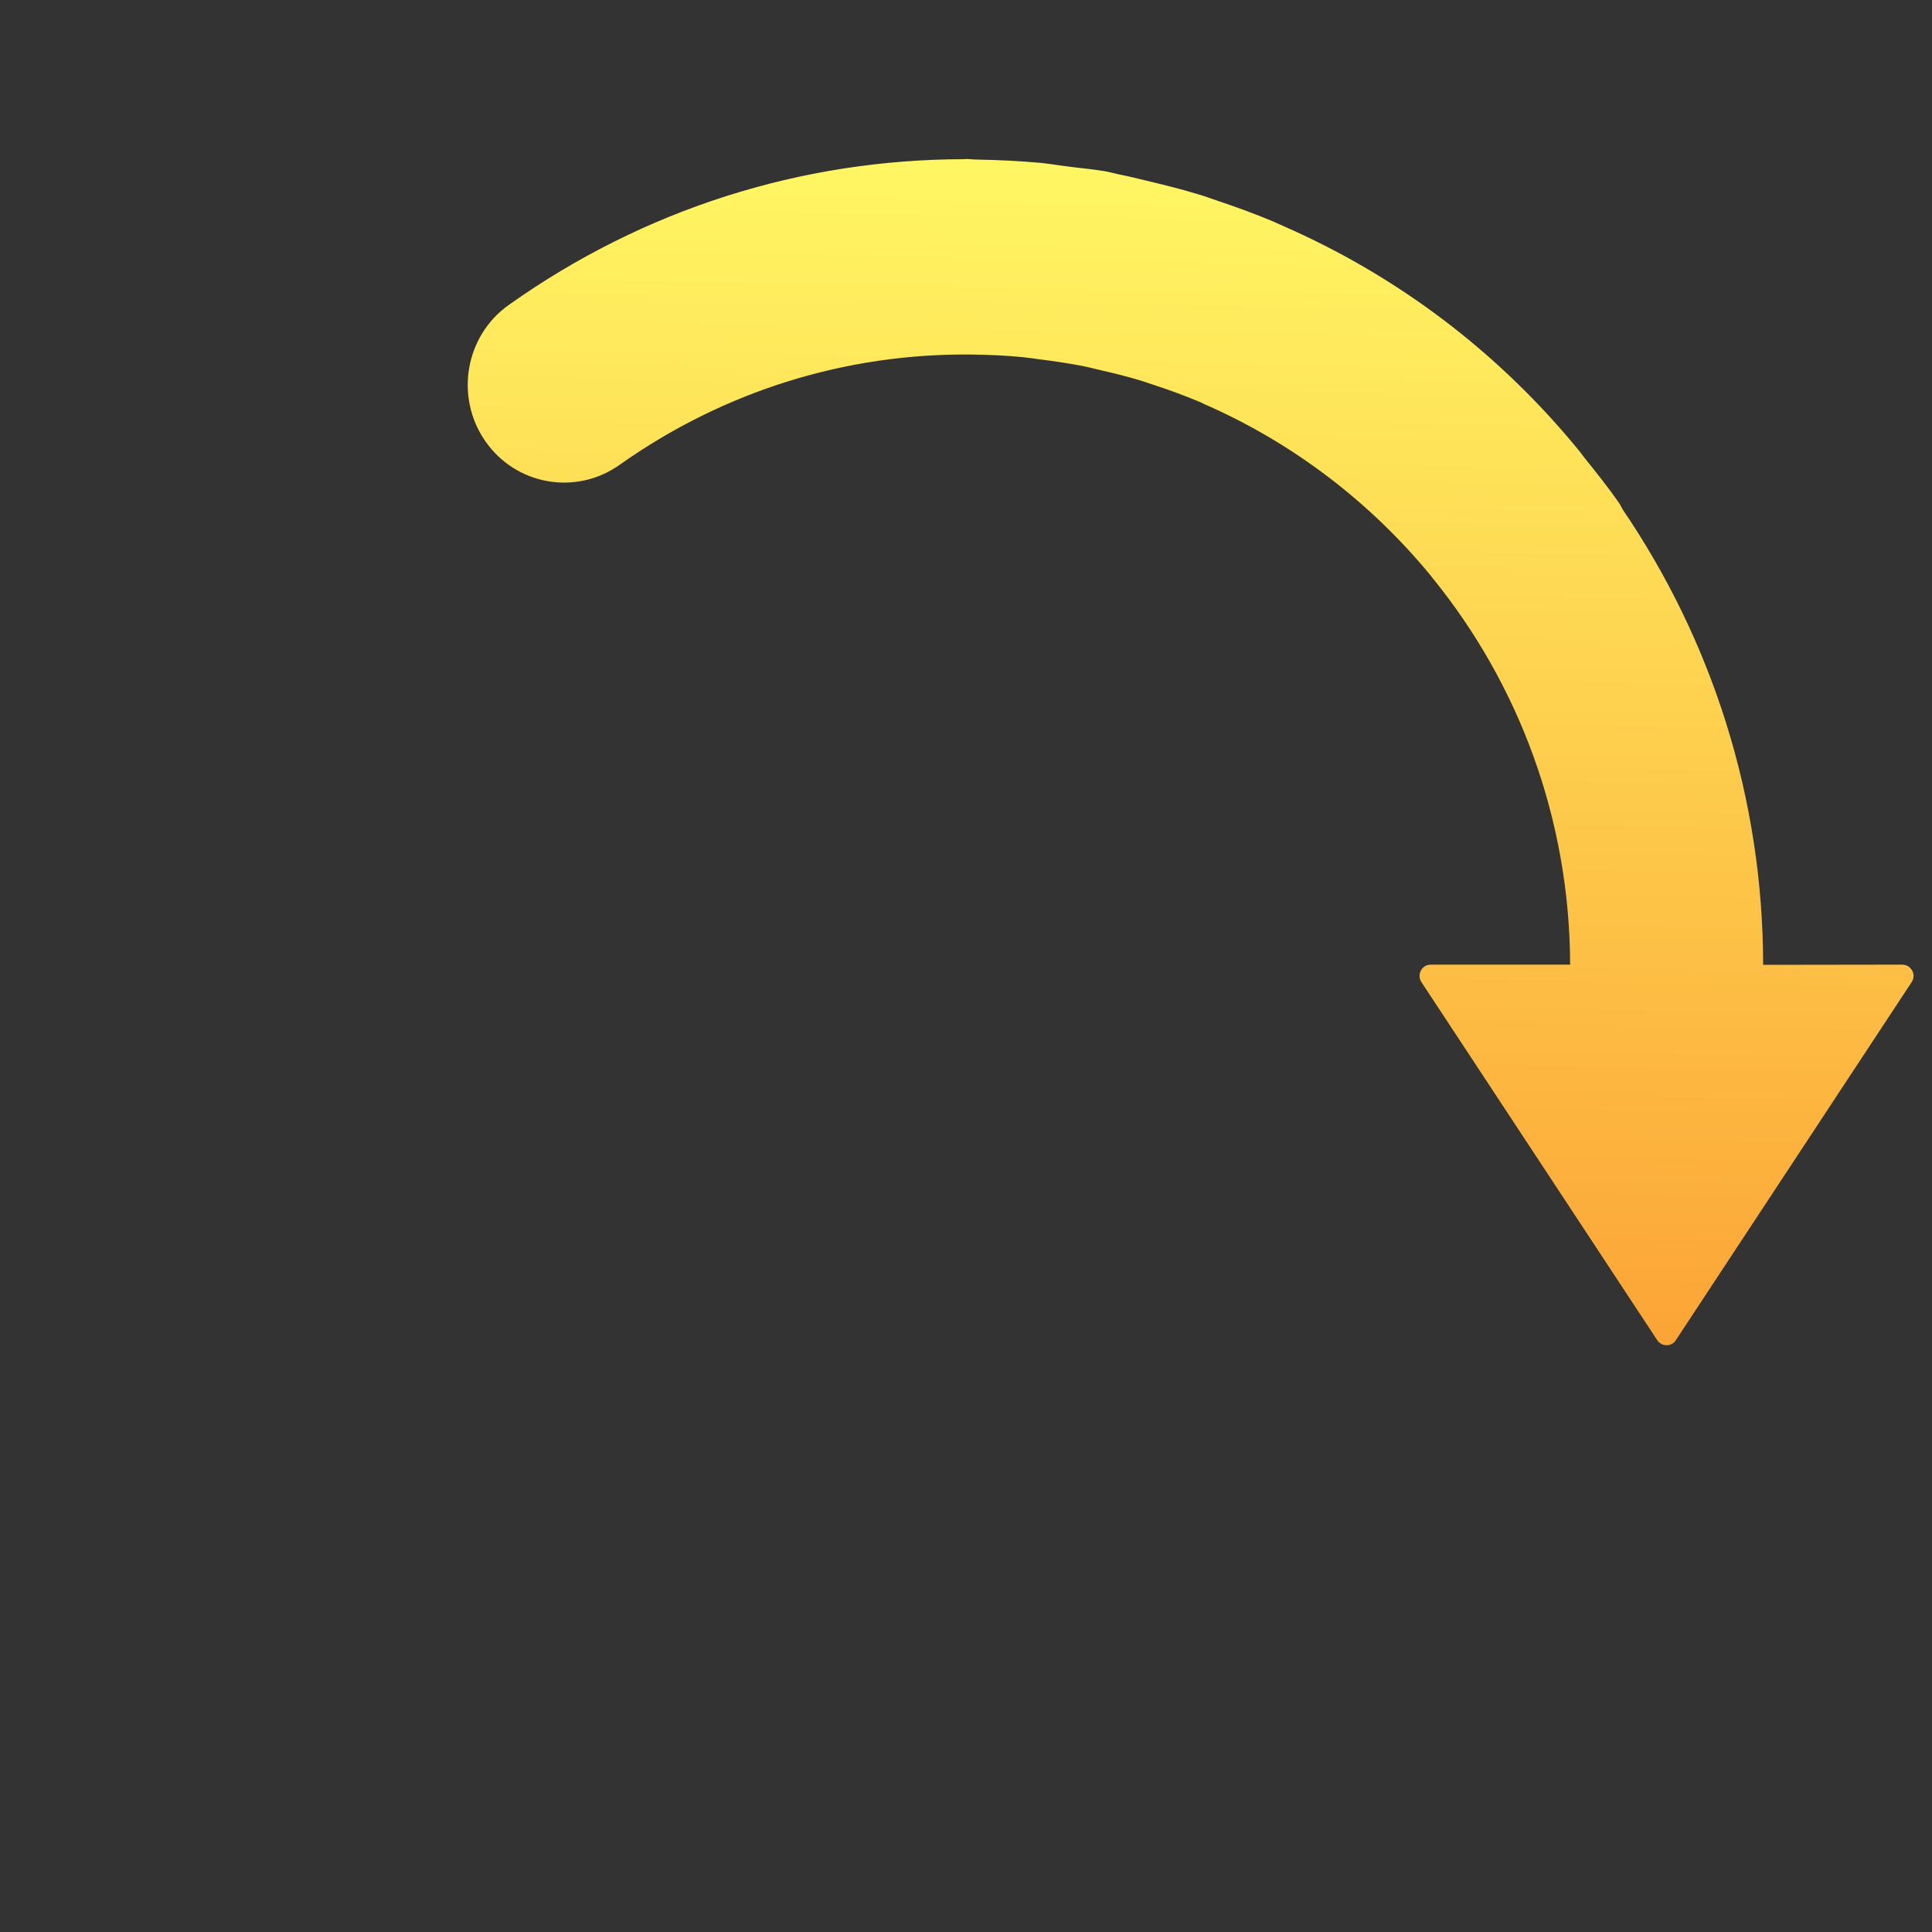 <?xml version="1.0" encoding="UTF-8" standalone="no"?>
<svg
   xmlns:dc="http://purl.org/dc/elements/1.1/"
   xmlns:cc="http://creativecommons.org/ns#"
   xmlns:rdf="http://www.w3.org/1999/02/22-rdf-syntax-ns#"
   xmlns:svg="http://www.w3.org/2000/svg"
   xmlns="http://www.w3.org/2000/svg"
   xmlns:xlink="http://www.w3.org/1999/xlink"
   id="svg40732"
   xml:space="preserve"
   enable-background="new 0 0 1000 1000"
   viewBox="0 0 1000 1000"
   y="0px"
   x="0px"
   version="1.1"><rect x="0" y="0" width="1000" height="1000" fill="#333333" stroke="none"/><defs
   id="defs40736"><linearGradient
     id="linearGradient38148"><stop
       id="stop38144"
       offset="0"
       style="stop-color:#fff663;stop-opacity:1" /><stop
       id="stop38146"
       offset="1"
       style="stop-color:#fb8626;stop-opacity:1" /></linearGradient><linearGradient
     gradientUnits="userSpaceOnUse"
     y2="910.258"
     x2="472.49"
     y1="85.408"
     x1="487.602"
     id="linearGradient38150"
     xlink:href="#linearGradient38148" /><linearGradient
     gradientUnits="userSpaceOnUse"
     y2="910.258"
     x2="472.49"
     y1="85.408"
     x1="487.602"
     id="linearGradient38158"
     xlink:href="#linearGradient38148" /></defs>
<path
   d="m 912.1,499.9 c 0,-87.5 -26.9,-168.7 -72.6,-235.9 -0.7,-1.1 -1.1,-2.3 -1.9,-3.4 -5.7,-8.2 -11.9,-15.9 -18,-23.5 -0.7,-0.9 -1.4,-1.9 -2.1,-2.8 -41.8,-51.4 -94.3,-91 -153.8,-117 -1.6,-0.7 -3.3,-1.5 -4.9,-2.2 -9.5,-4 -19.2,-7.5 -29,-10.8 -3.5,-1.2 -7,-2.5 -10.6,-3.5 -8.5,-2.6 -17.2,-4.7 -25.9,-6.8 -4.8,-1.1 -9.6,-2.4 -14.5,-3.3 -2.4,-0.5 -4.7,-1.2 -7.1,-1.6 -6.5,-1.1 -13,-1.6 -19.6,-2.5 -4.5,-0.6 -8.9,-1.3 -13.5,-1.8 -11,-1 -21.8,-1.5 -32.7,-1.7 -2,0 -3.9,-0.3 -5.9,-0.3 -0.4,0 -0.7,0.1 -1.1,0.1 -83.7,0.1 -165.2,25.6 -235.2,75.3 -22.4,15.8 -27.8,47.1 -12.2,69.7 15.6,22.7 46.5,28.2 68.9,12.3 54.1,-38.3 117.2,-57.8 181.9,-57.2 9.3,0.1 18.5,0.5 27.5,1.4 2.8,0.3 5.6,0.7 8.3,1.1 7.4,0.9 14.8,2 22.1,3.4 3.2,0.6 6.4,1.5 9.5,2.2 7.1,1.6 14.3,3.4 21.2,5.5 2.2,0.7 4.4,1.5 6.6,2.2 8,2.6 15.8,5.5 23.5,8.7 0.8,0.3 1.6,0.7 2.3,1.1 46.1,20.1 86.5,51 118.1,89.6 0.2,0.2 0.4,0.5 0.6,0.8 44.4,54.7 71.1,124.7 71.2,200.8 h -72.7 c -1.9,0 -3.7,1 -4.6,2.8 -1,1.8 -0.8,3.8 0.2,5.4 l 122.1,185.4 c 0.9,1.4 2.6,2.4 4.4,2.4 1.8,0 3.5,-0.9 4.4,-2.4 L 989.1,508 c 1,-1.6 1.2,-3.6 0.2,-5.4 -1,-1.8 -2.8,-2.8 -4.6,-2.8 z"
   id="path40728"
   style="stroke:url(#linearGradient38158);stroke-opacity:1;fill:url(#linearGradient38150);fill-opacity:1" />
</svg>
